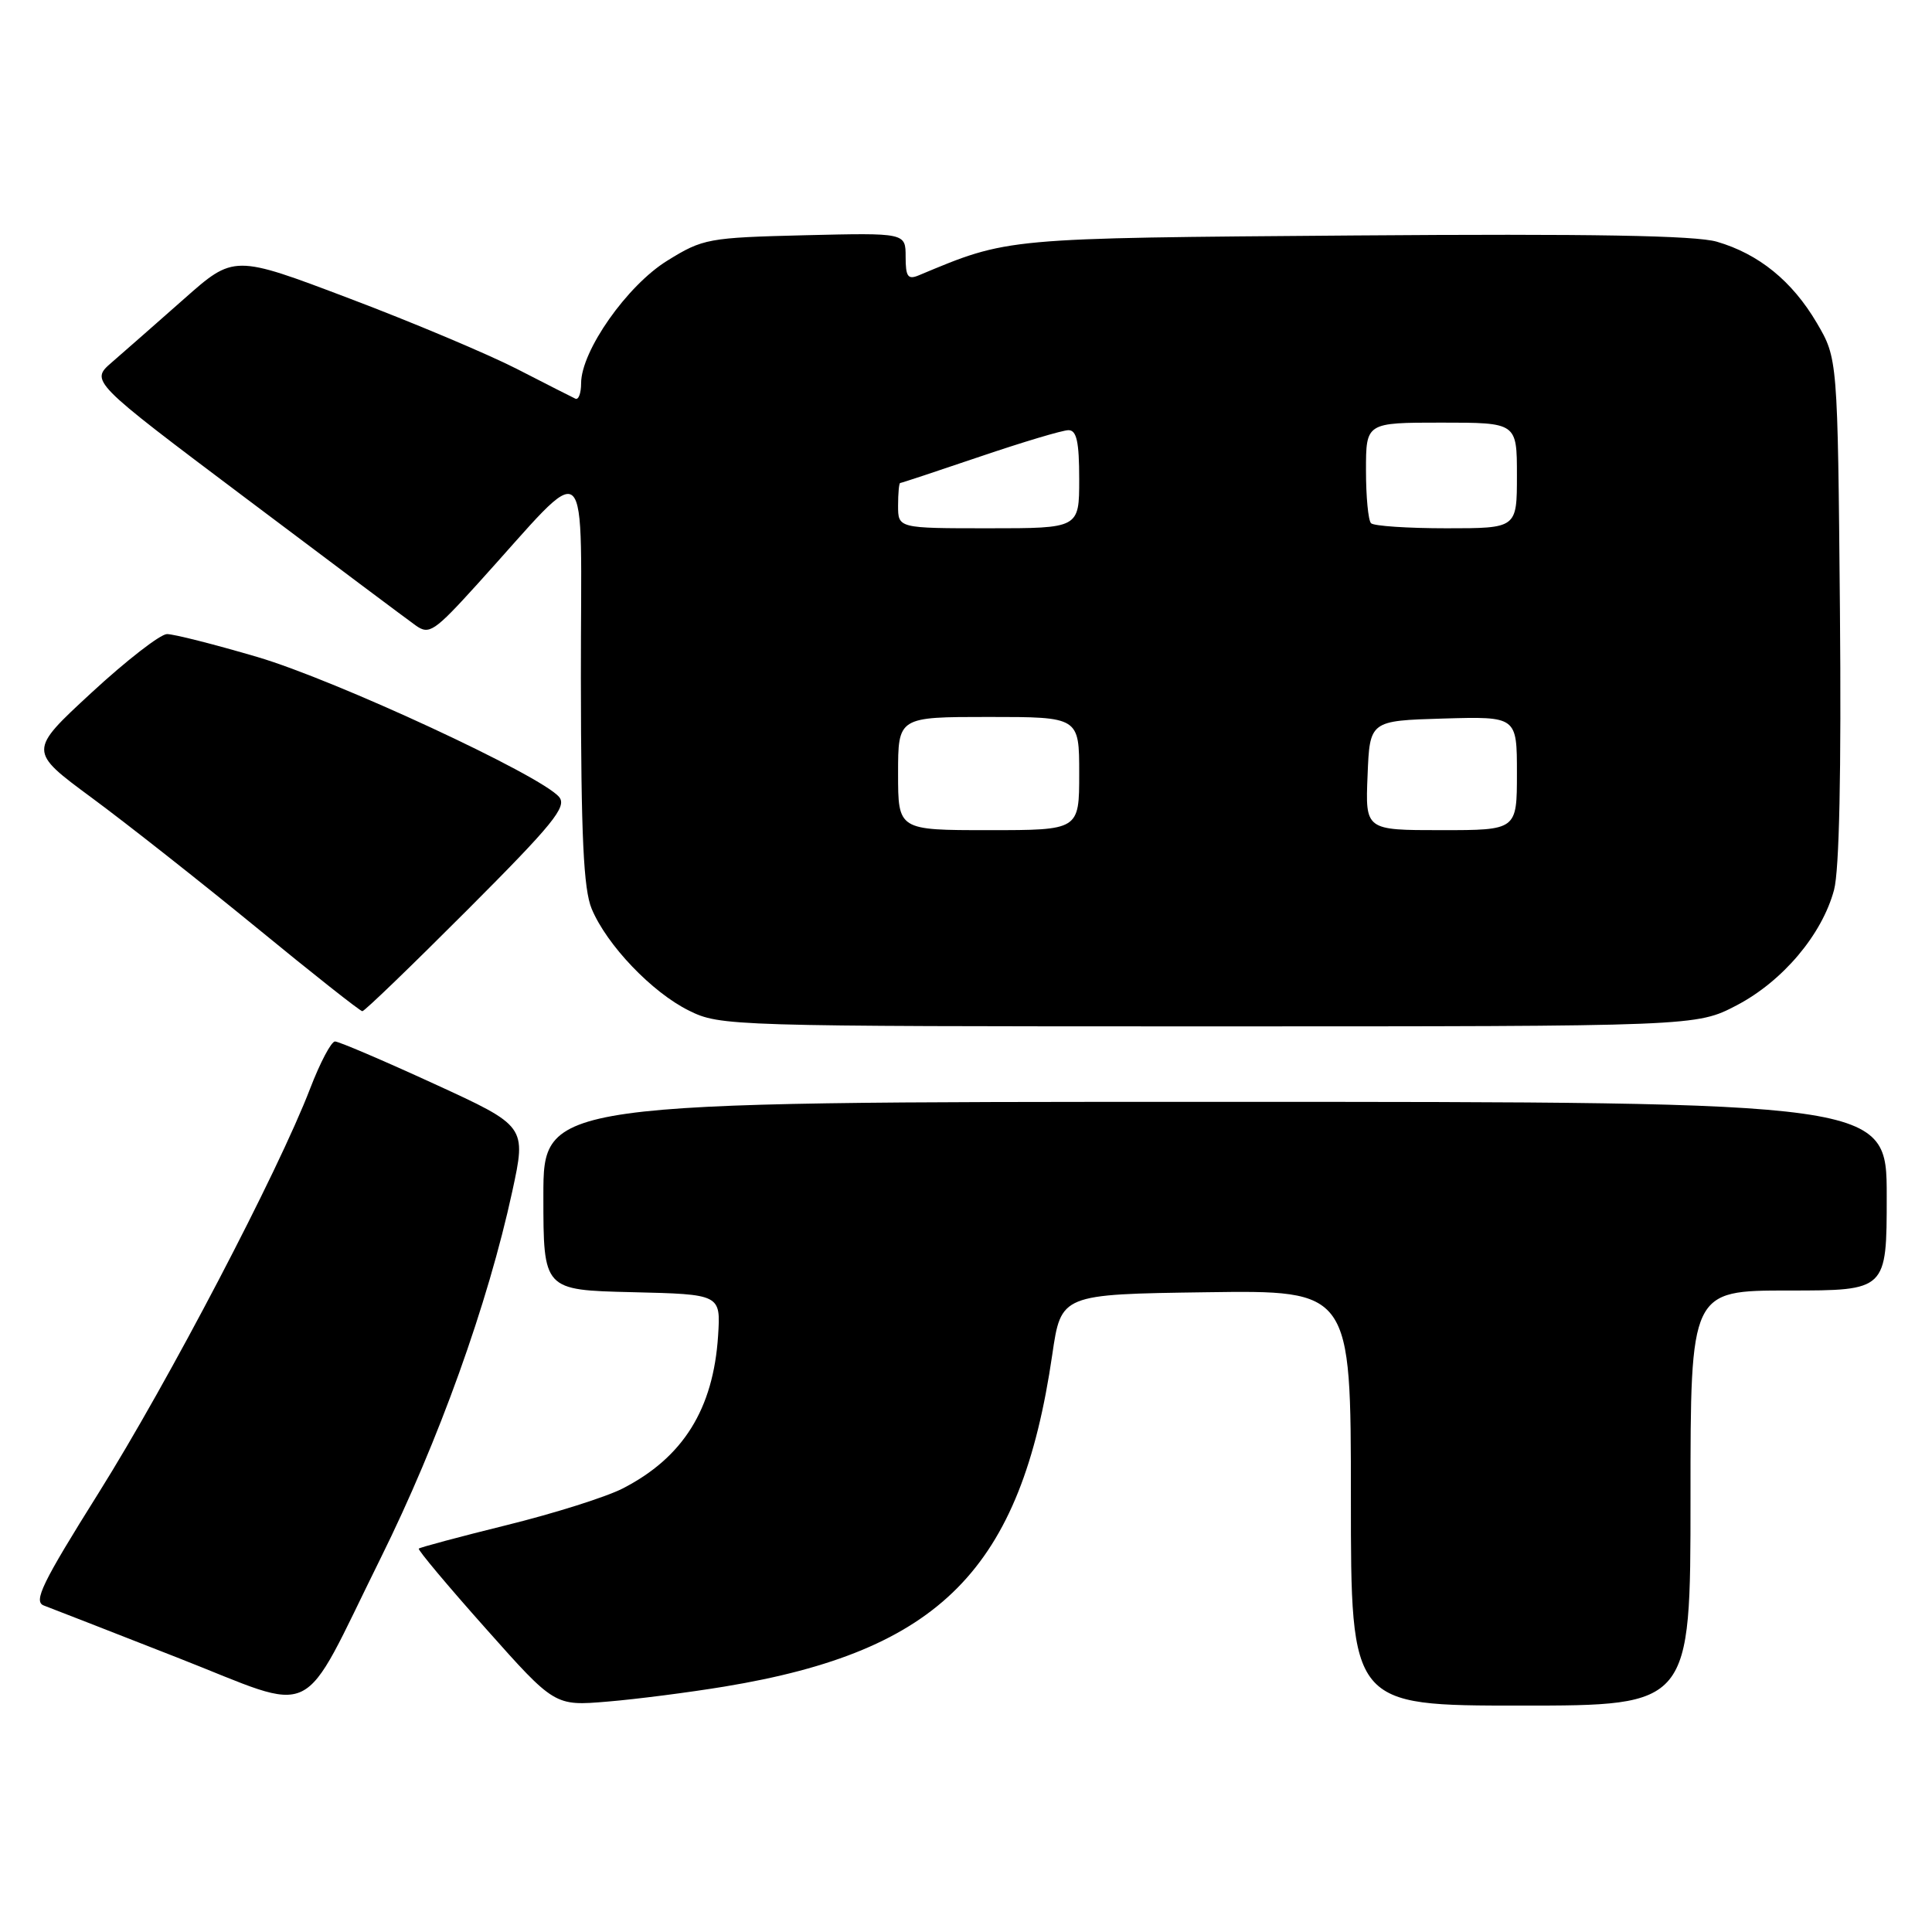 <?xml version="1.0" encoding="UTF-8" standalone="no"?>
<!DOCTYPE svg PUBLIC "-//W3C//DTD SVG 1.1//EN" "http://www.w3.org/Graphics/SVG/1.1/DTD/svg11.dtd" >
<svg xmlns="http://www.w3.org/2000/svg" xmlns:xlink="http://www.w3.org/1999/xlink" version="1.1" viewBox="0 0 256 256">
 <g >
 <path fill="currentColor"
d=" M 50.42 206.50 C 58.13 190.94 64.65 172.77 67.88 157.86 C 69.75 149.22 69.75 149.22 57.52 143.61 C 50.79 140.52 44.89 138.00 44.39 138.00 C 43.89 138.00 42.41 140.81 41.09 144.25 C 36.86 155.26 22.32 183.06 13.08 197.80 C 5.57 209.78 4.39 212.21 5.81 212.74 C 6.74 213.09 14.70 216.19 23.50 219.64 C 42.48 227.07 39.51 228.52 50.42 206.50 Z  M 96.00 223.48 C 124.59 218.76 135.28 207.94 139.43 179.50 C 140.60 171.50 140.60 171.50 159.80 171.23 C 179.00 170.96 179.00 170.96 179.00 198.48 C 179.00 226.00 179.00 226.00 201.50 226.00 C 224.00 226.00 224.00 226.00 224.00 198.50 C 224.00 171.00 224.00 171.00 237.00 171.00 C 250.00 171.00 250.00 171.00 250.00 158.50 C 250.00 146.00 250.00 146.00 161.00 146.00 C 72.00 146.00 72.00 146.00 72.00 158.47 C 72.00 170.94 72.00 170.94 83.75 171.22 C 95.50 171.50 95.50 171.50 95.15 177.00 C 94.52 186.70 90.52 193.12 82.53 197.22 C 80.35 198.35 73.43 200.53 67.16 202.08 C 60.89 203.63 55.64 205.04 55.49 205.20 C 55.34 205.37 59.33 210.13 64.36 215.78 C 73.50 226.06 73.50 226.06 80.50 225.47 C 84.35 225.15 91.33 224.25 96.00 223.48 Z  M 230.12 133.21 C 236.21 130.02 241.43 123.85 243.02 117.92 C 243.72 115.32 243.99 102.24 243.80 80.71 C 243.50 47.50 243.50 47.50 240.73 42.78 C 237.47 37.24 233.05 33.65 227.50 32.03 C 224.65 31.20 210.89 30.96 179.50 31.20 C 132.88 31.56 133.71 31.48 121.75 36.48 C 120.30 37.09 120.00 36.67 120.00 34.03 C 120.00 30.85 120.00 30.85 106.67 31.17 C 93.83 31.49 93.15 31.61 88.42 34.54 C 83.10 37.82 77.00 46.50 77.00 50.79 C 77.00 52.10 76.66 53.01 76.25 52.83 C 75.84 52.64 72.35 50.87 68.50 48.89 C 64.65 46.92 54.64 42.70 46.25 39.53 C 31.00 33.75 31.00 33.75 24.36 39.63 C 20.71 42.86 16.42 46.62 14.83 48.00 C 11.94 50.50 11.94 50.50 32.55 66.00 C 43.88 74.53 54.02 82.12 55.09 82.88 C 56.87 84.15 57.54 83.70 63.26 77.39 C 78.61 60.47 76.95 58.97 76.97 89.78 C 76.99 110.89 77.32 117.82 78.40 120.42 C 80.41 125.23 86.39 131.49 91.29 133.91 C 95.43 135.96 96.65 136.00 160.14 136.00 C 224.77 136.00 224.77 136.00 230.12 133.21 Z  M 61.94 120.56 C 73.30 109.18 75.16 106.89 74.09 105.61 C 71.72 102.75 44.50 90.12 34.12 87.06 C 28.41 85.38 23.01 84.01 22.12 84.02 C 21.23 84.04 16.73 87.53 12.13 91.78 C 3.76 99.51 3.76 99.51 12.13 105.69 C 16.73 109.08 26.57 116.84 34.00 122.92 C 41.42 129.01 47.73 133.99 48.01 133.99 C 48.30 134.00 54.56 127.95 61.94 120.56 Z  M 119.00 102.50 C 119.00 95.00 119.00 95.00 131.00 95.00 C 143.00 95.00 143.00 95.00 143.00 102.50 C 143.00 110.00 143.00 110.00 131.00 110.00 C 119.00 110.00 119.00 110.00 119.00 102.50 Z  M 181.21 102.75 C 181.50 95.50 181.50 95.50 191.25 95.21 C 201.00 94.93 201.00 94.93 201.00 102.46 C 201.00 110.00 201.00 110.00 190.96 110.00 C 180.91 110.00 180.91 110.00 181.21 102.75 Z  M 119.00 67.00 C 119.00 65.35 119.13 64.00 119.28 64.00 C 119.44 64.00 124.20 62.42 129.86 60.50 C 135.52 58.58 140.79 57.00 141.58 57.00 C 142.66 57.00 143.00 58.54 143.00 63.50 C 143.00 70.00 143.00 70.00 131.00 70.00 C 119.00 70.00 119.00 70.00 119.00 67.00 Z  M 181.67 69.33 C 181.30 68.97 181.00 65.82 181.00 62.33 C 181.00 56.00 181.00 56.00 191.00 56.00 C 201.00 56.00 201.00 56.00 201.00 63.00 C 201.00 70.00 201.00 70.00 191.67 70.00 C 186.53 70.00 182.03 69.70 181.67 69.33 Z "/>
</g>
</svg>